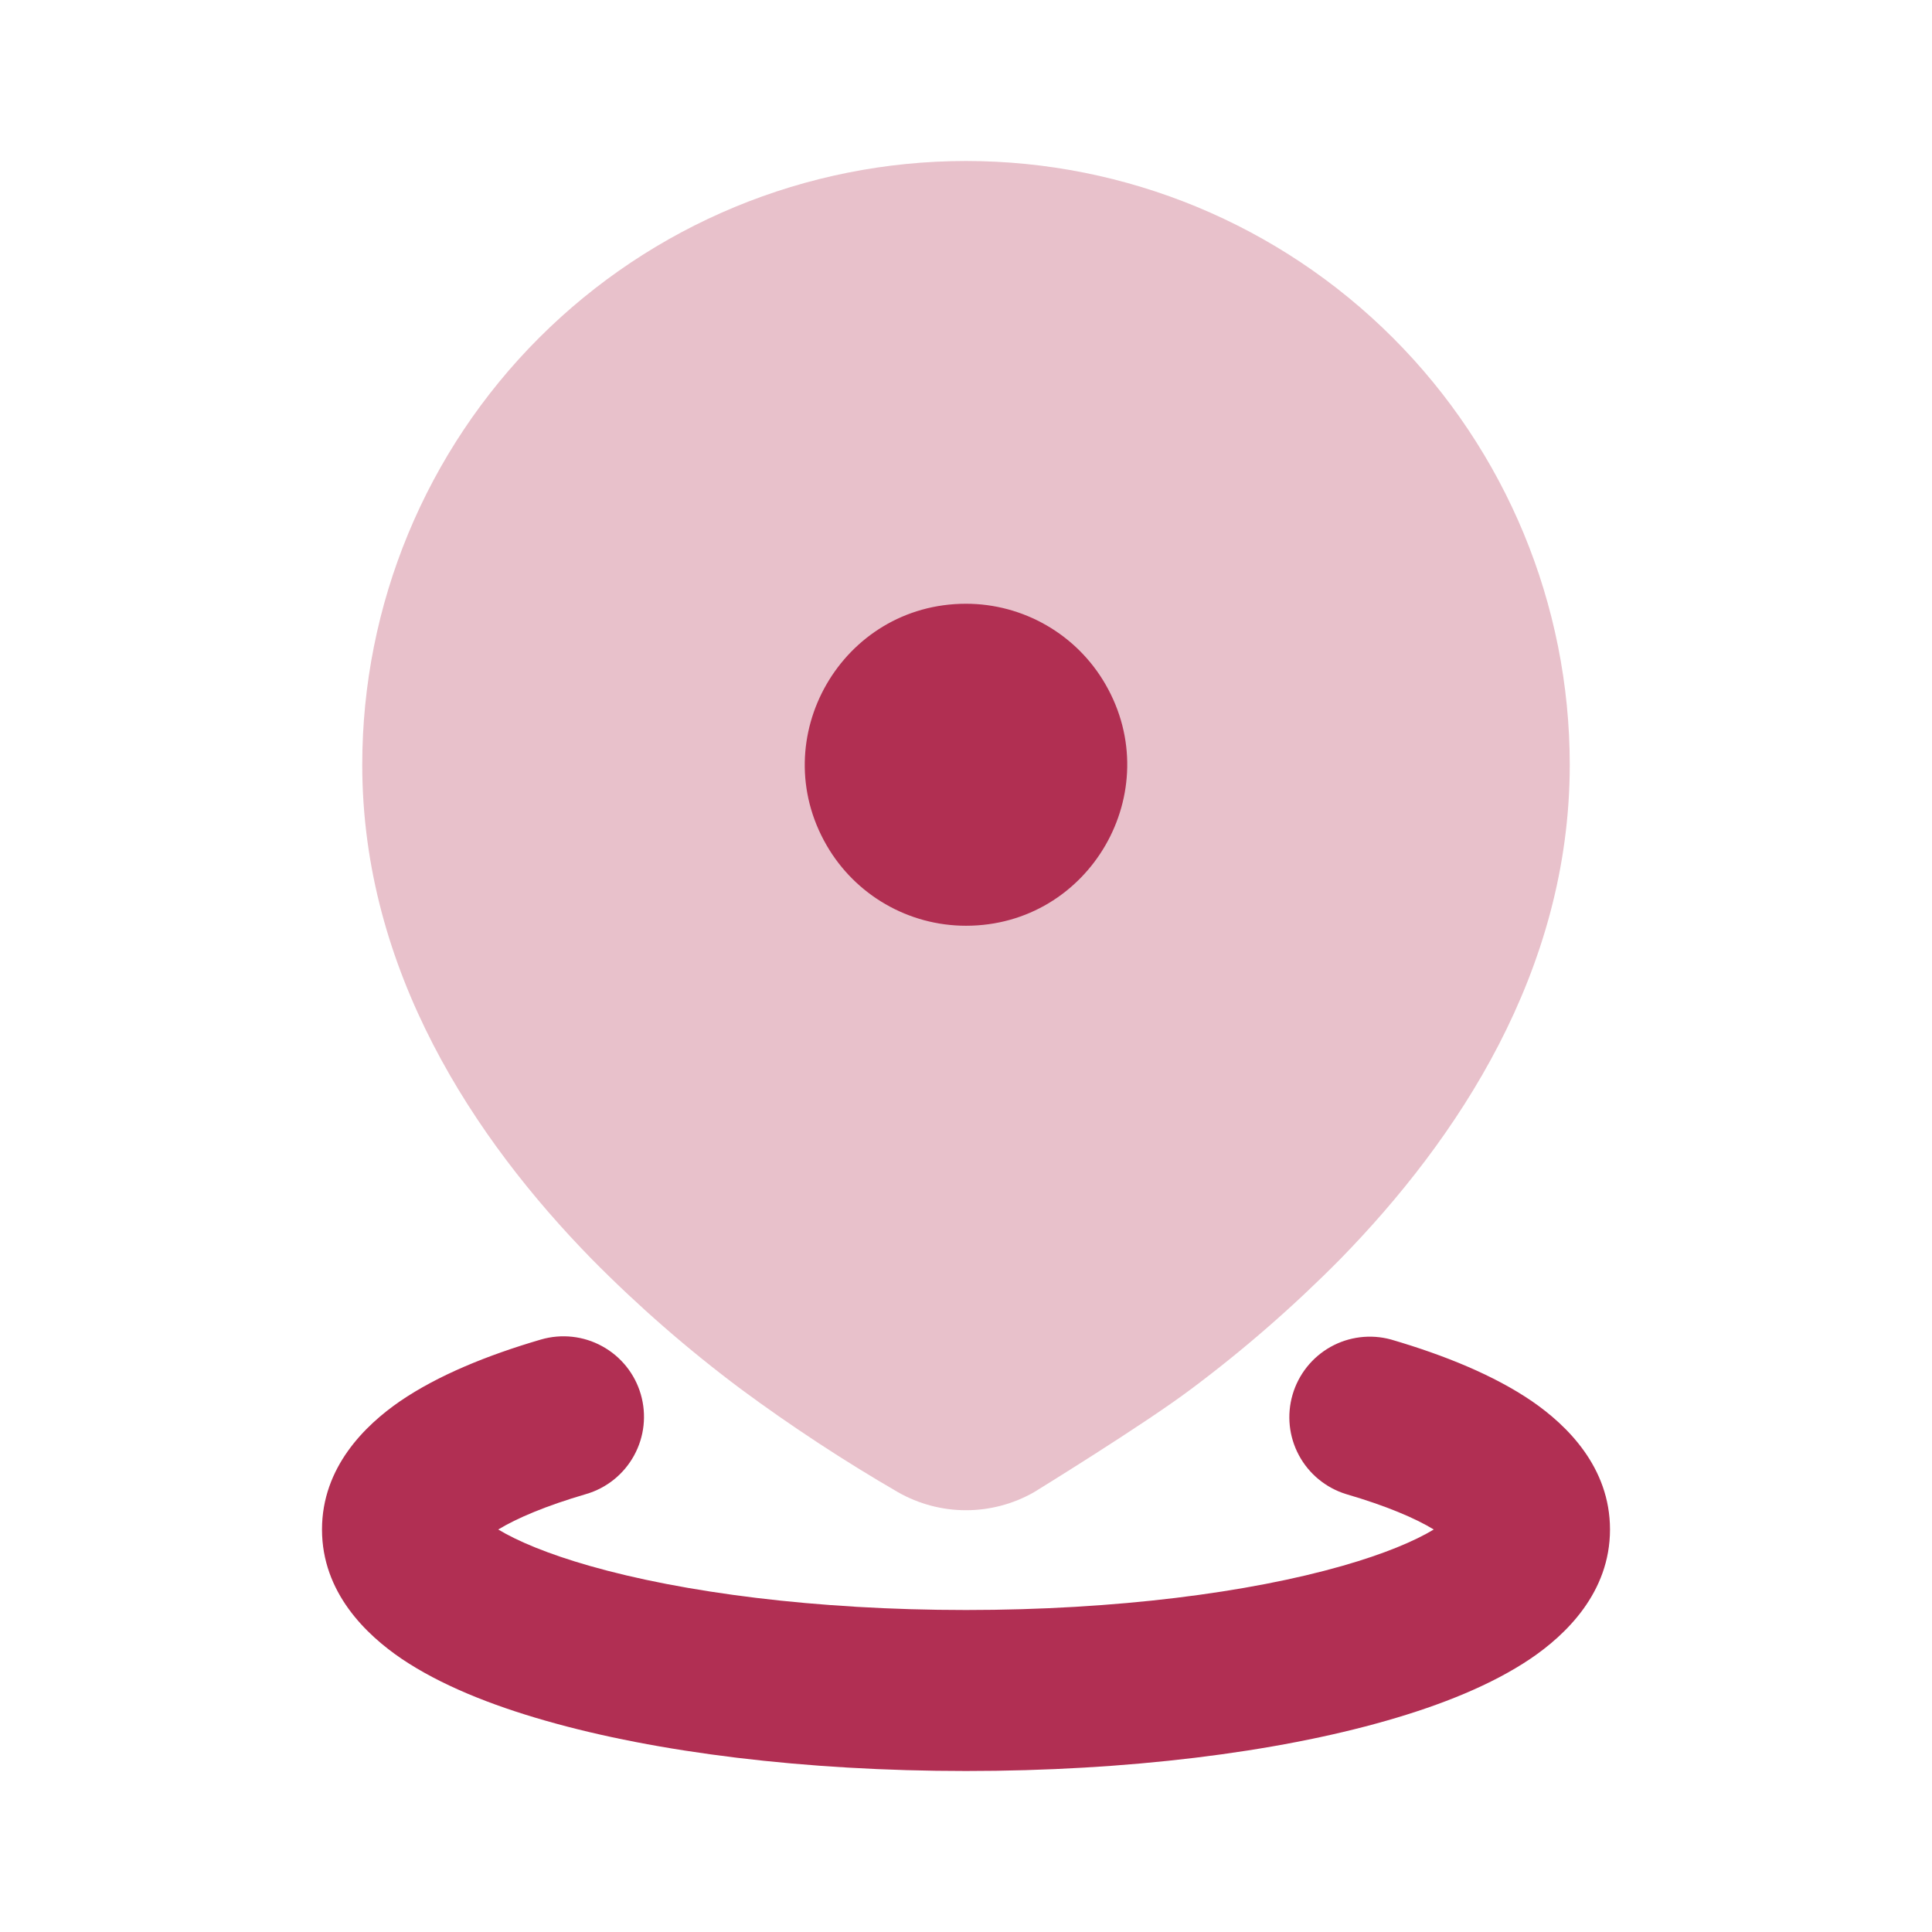 <svg width="36" height="36" viewBox="0 0 36 36" fill="none" xmlns="http://www.w3.org/2000/svg">
<path d="M10.08 24.96C10.462 24.849 10.872 24.893 11.221 25.085C11.57 25.276 11.829 25.598 11.94 25.98C12.051 26.362 12.007 26.772 11.815 27.121C11.624 27.47 11.302 27.729 10.92 27.84C10.17 28.059 9.63 28.29 9.284 28.5C9.64 28.715 10.204 28.954 10.988 29.178C12.72 29.673 15.2 30 18 30C20.8 30 23.28 29.673 25.012 29.178C25.797 28.954 26.36 28.715 26.716 28.5C26.372 28.29 25.831 28.059 25.081 27.84C24.706 27.724 24.39 27.464 24.204 27.118C24.017 26.771 23.975 26.366 24.085 25.988C24.195 25.61 24.449 25.291 24.792 25.098C25.135 24.906 25.54 24.856 25.92 24.96C26.922 25.253 27.84 25.628 28.545 26.109C29.198 26.558 30 27.339 30 28.5C30 29.674 29.178 30.462 28.515 30.91C27.798 31.393 26.86 31.77 25.836 32.062C23.769 32.655 21 33 18 33C15 33 12.231 32.655 10.164 32.062C9.139 31.77 8.202 31.393 7.485 30.91C6.822 30.46 6 29.674 6 28.5C6 27.339 6.803 26.558 7.455 26.109C8.16 25.628 9.078 25.253 10.08 24.96ZM18 11.25C15.69 11.25 14.247 13.751 15.402 15.75C15.938 16.678 16.927 17.25 18 17.25C20.31 17.25 21.753 14.749 20.598 12.75C20.335 12.294 19.956 11.915 19.5 11.652C19.044 11.389 18.527 11.25 18 11.25Z" fill="#B12F53"/>
<path opacity="0.3" d="M18 3C20.984 3 23.845 4.185 25.955 6.295C28.065 8.405 29.25 11.266 29.25 14.25C29.25 18.102 27.15 21.234 24.975 23.46C24.11 24.336 23.181 25.146 22.195 25.883C21.305 26.552 19.267 27.805 19.267 27.805C18.881 28.025 18.444 28.141 18 28.141C17.556 28.141 17.119 28.025 16.733 27.805C15.722 27.219 14.744 26.577 13.805 25.883C12.819 25.146 11.89 24.336 11.025 23.46C8.85 21.234 6.75 18.102 6.75 14.25C6.75 11.266 7.935 8.405 10.045 6.295C12.155 4.185 15.016 3 18 3Z" fill="#B12F53"/>
</svg>
